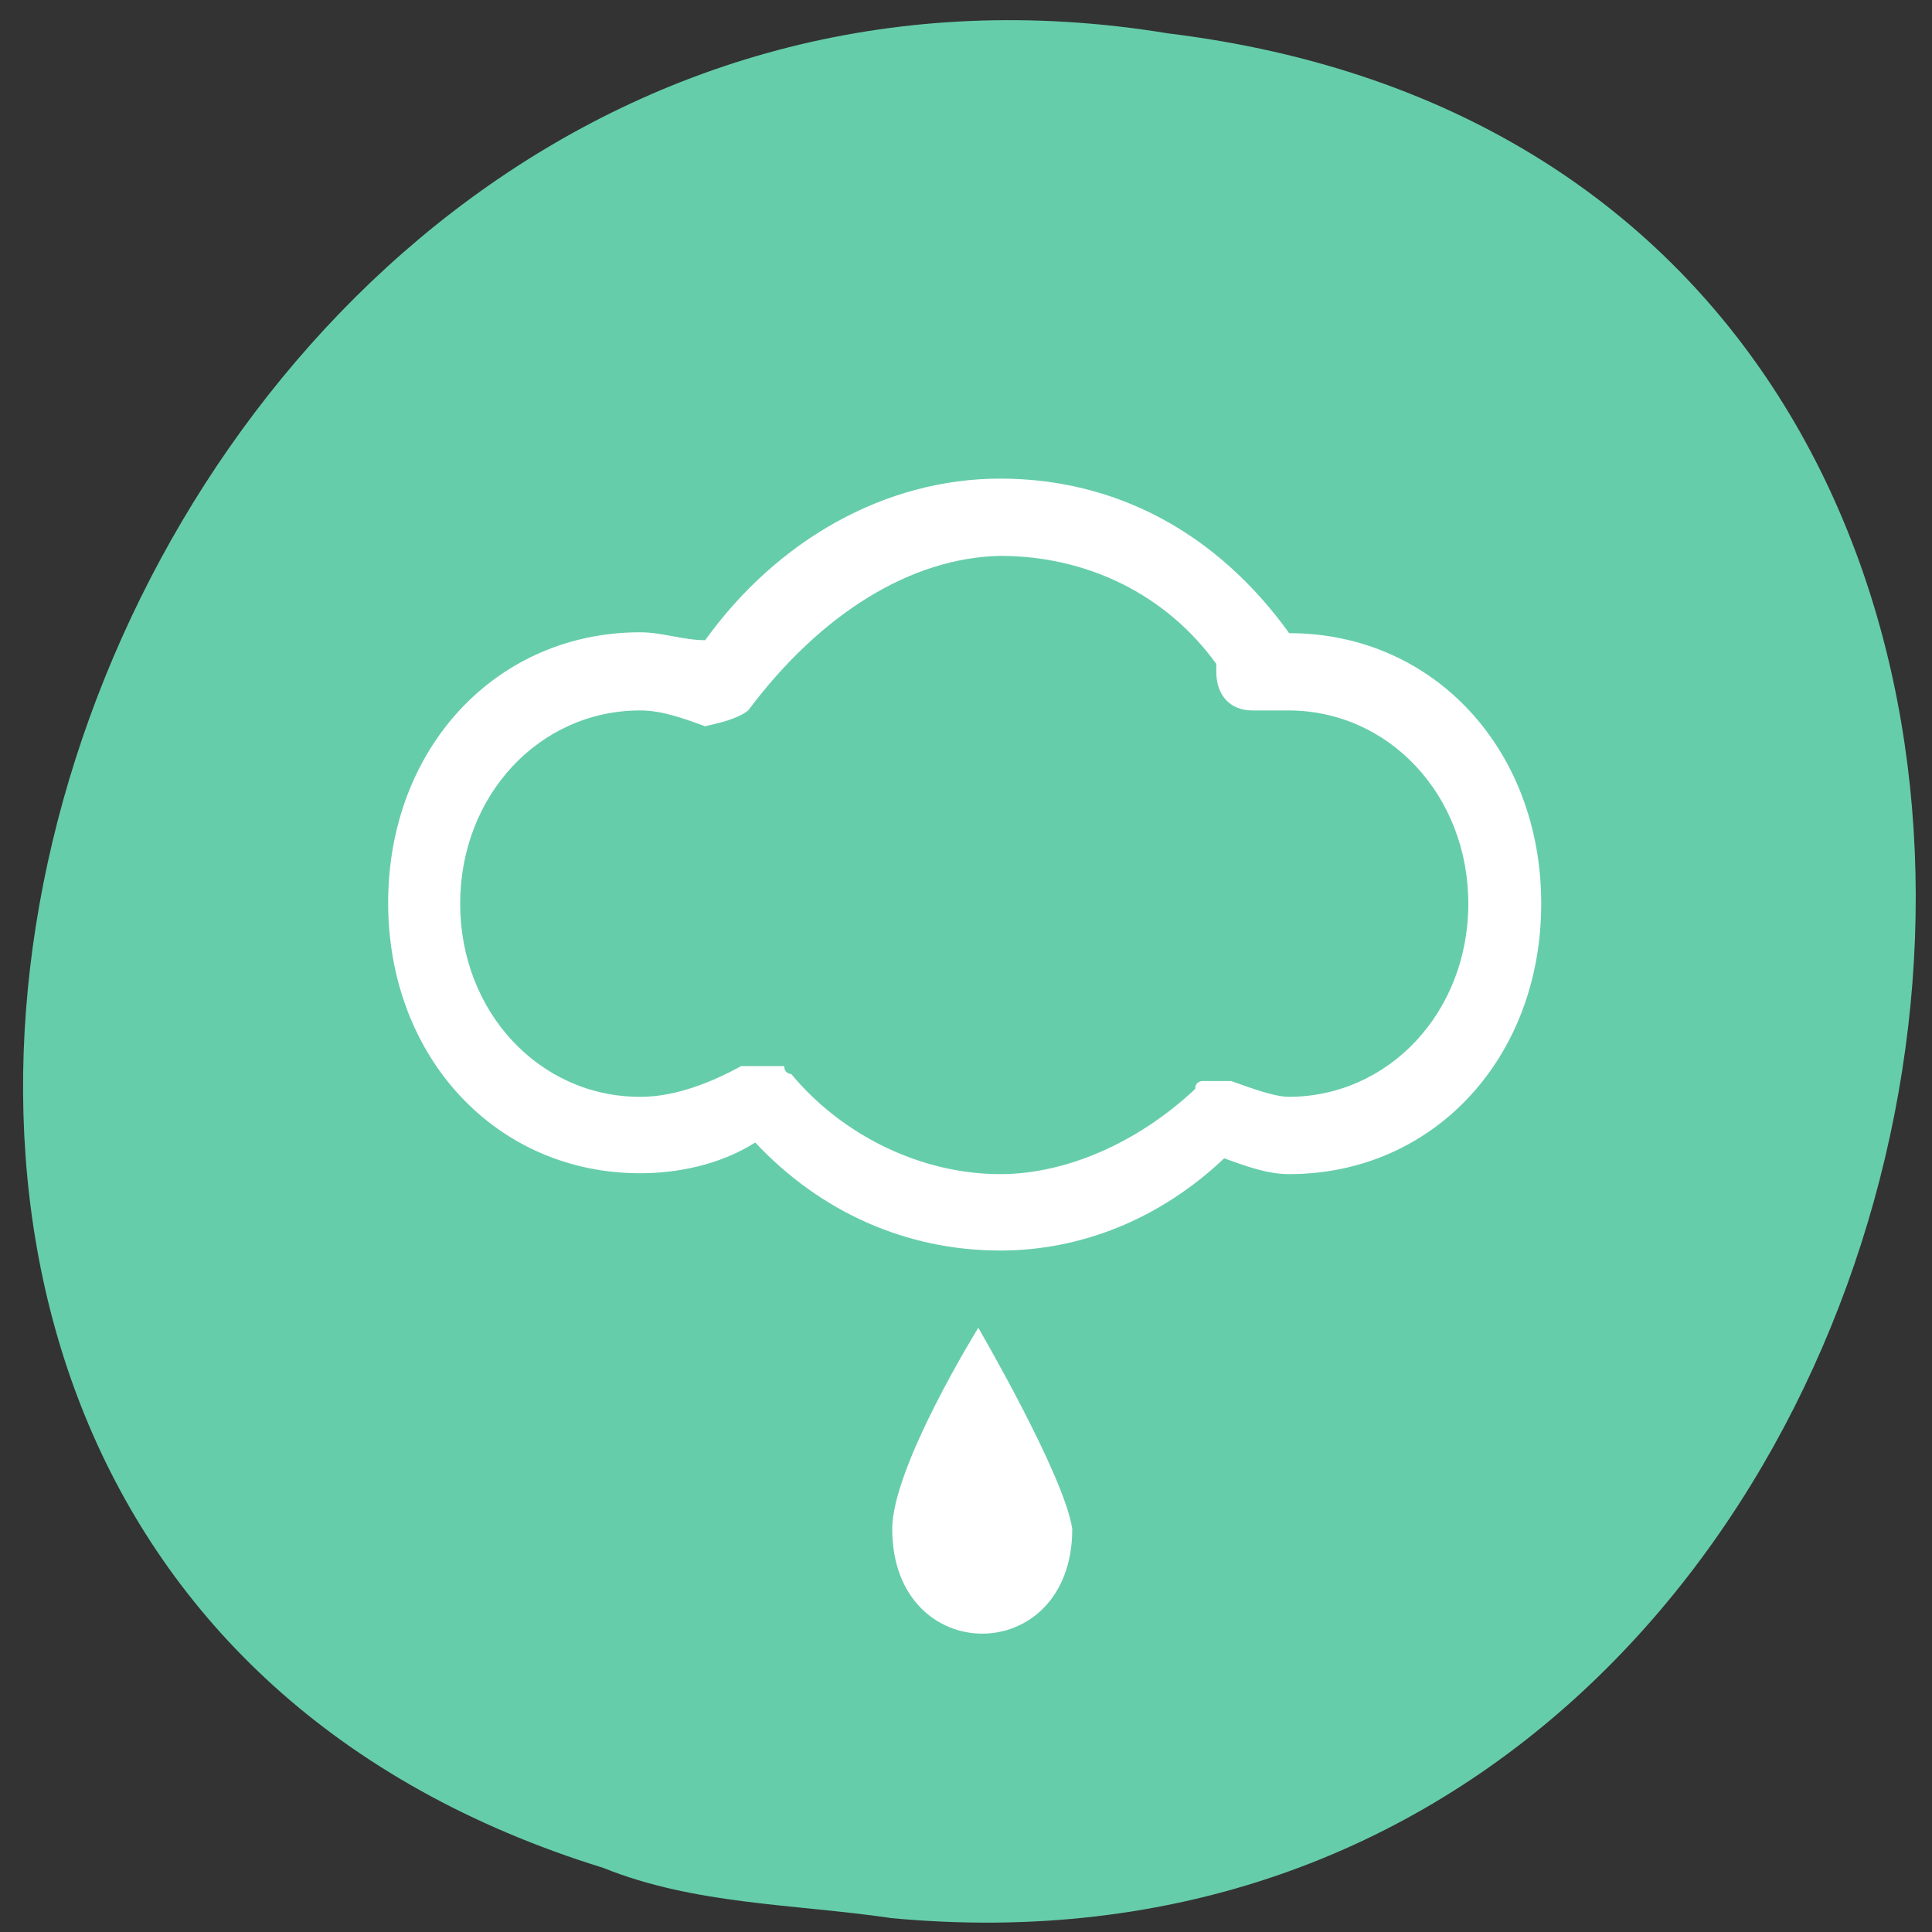 <svg xmlns="http://www.w3.org/2000/svg" viewBox="0 0 22 22"><rect x="0" y="0" width="22" height="22" fill="#333333" stroke="none"/><path d="m 10.13 21.84 c 13.1 1.25 16.59 -19.82 3.17 -21.46 c -12.34 -2.03 -18.69 17.1 -6.43 20.89 c 1.04 0.42 2.17 0.41 3.27 0.57" style="fill:#66cdaa"/><g style="fill:#fff"><path d="m 14.68 7.21 c -0.82 -1.14 -1.97 -1.76 -3.29 -1.76 c -1.31 0 -2.54 0.7 -3.36 1.84 c -0.25 0 -0.49 -0.09 -0.74 -0.09 c -1.64 0 -2.87 1.32 -2.87 3.08 c 0 1.76 1.23 3.08 2.87 3.08 c 0.41 0 0.9 -0.09 1.31 -0.35 c 0.74 0.79 1.72 1.23 2.79 1.23 c 0.91 0 1.81 -0.35 2.55 -1.05 c 0.25 0.09 0.49 0.18 0.74 0.18 c 1.64 0 2.87 -1.32 2.87 -3.08 c 0 -1.76 -1.23 -3.08 -2.87 -3.08 m 0 5.28 c -0.16 0 -0.41 -0.09 -0.66 -0.18 c -0.13 0 -0.21 0 -0.33 0 c 0 0 -0.08 0 -0.08 0.09 c -0.66 0.62 -1.48 0.97 -2.22 0.97 c -0.9 0 -1.8 -0.44 -2.38 -1.14 c 0 0 -0.08 0 -0.08 -0.09 c -0.16 0 -0.32 0 -0.49 0 c -0.33 0.18 -0.74 0.35 -1.15 0.35 c -1.15 0 -2.05 -0.97 -2.05 -2.2 c 0 -1.23 0.9 -2.2 2.05 -2.2 c 0.25 0 0.49 0.09 0.74 0.18 c 0.17 -0.04 0.36 -0.08 0.49 -0.18 c 0.83 -1.11 1.86 -1.74 2.87 -1.76 c 0.99 0 1.89 0.44 2.46 1.23 v 0.09 c 0 0.27 0.16 0.44 0.41 0.44 h 0.41 c 1.15 0 2.05 0.97 2.05 2.2 c 0 1.23 -0.9 2.2 -2.05 2.2"/><path d="m 10.16 17.41 c 0 1.59 2.05 1.59 2.05 0 c -0.09 -0.61 -1.07 -2.29 -1.07 -2.29 c 0 0 -0.98 1.58 -0.98 2.29"/></g></svg>
